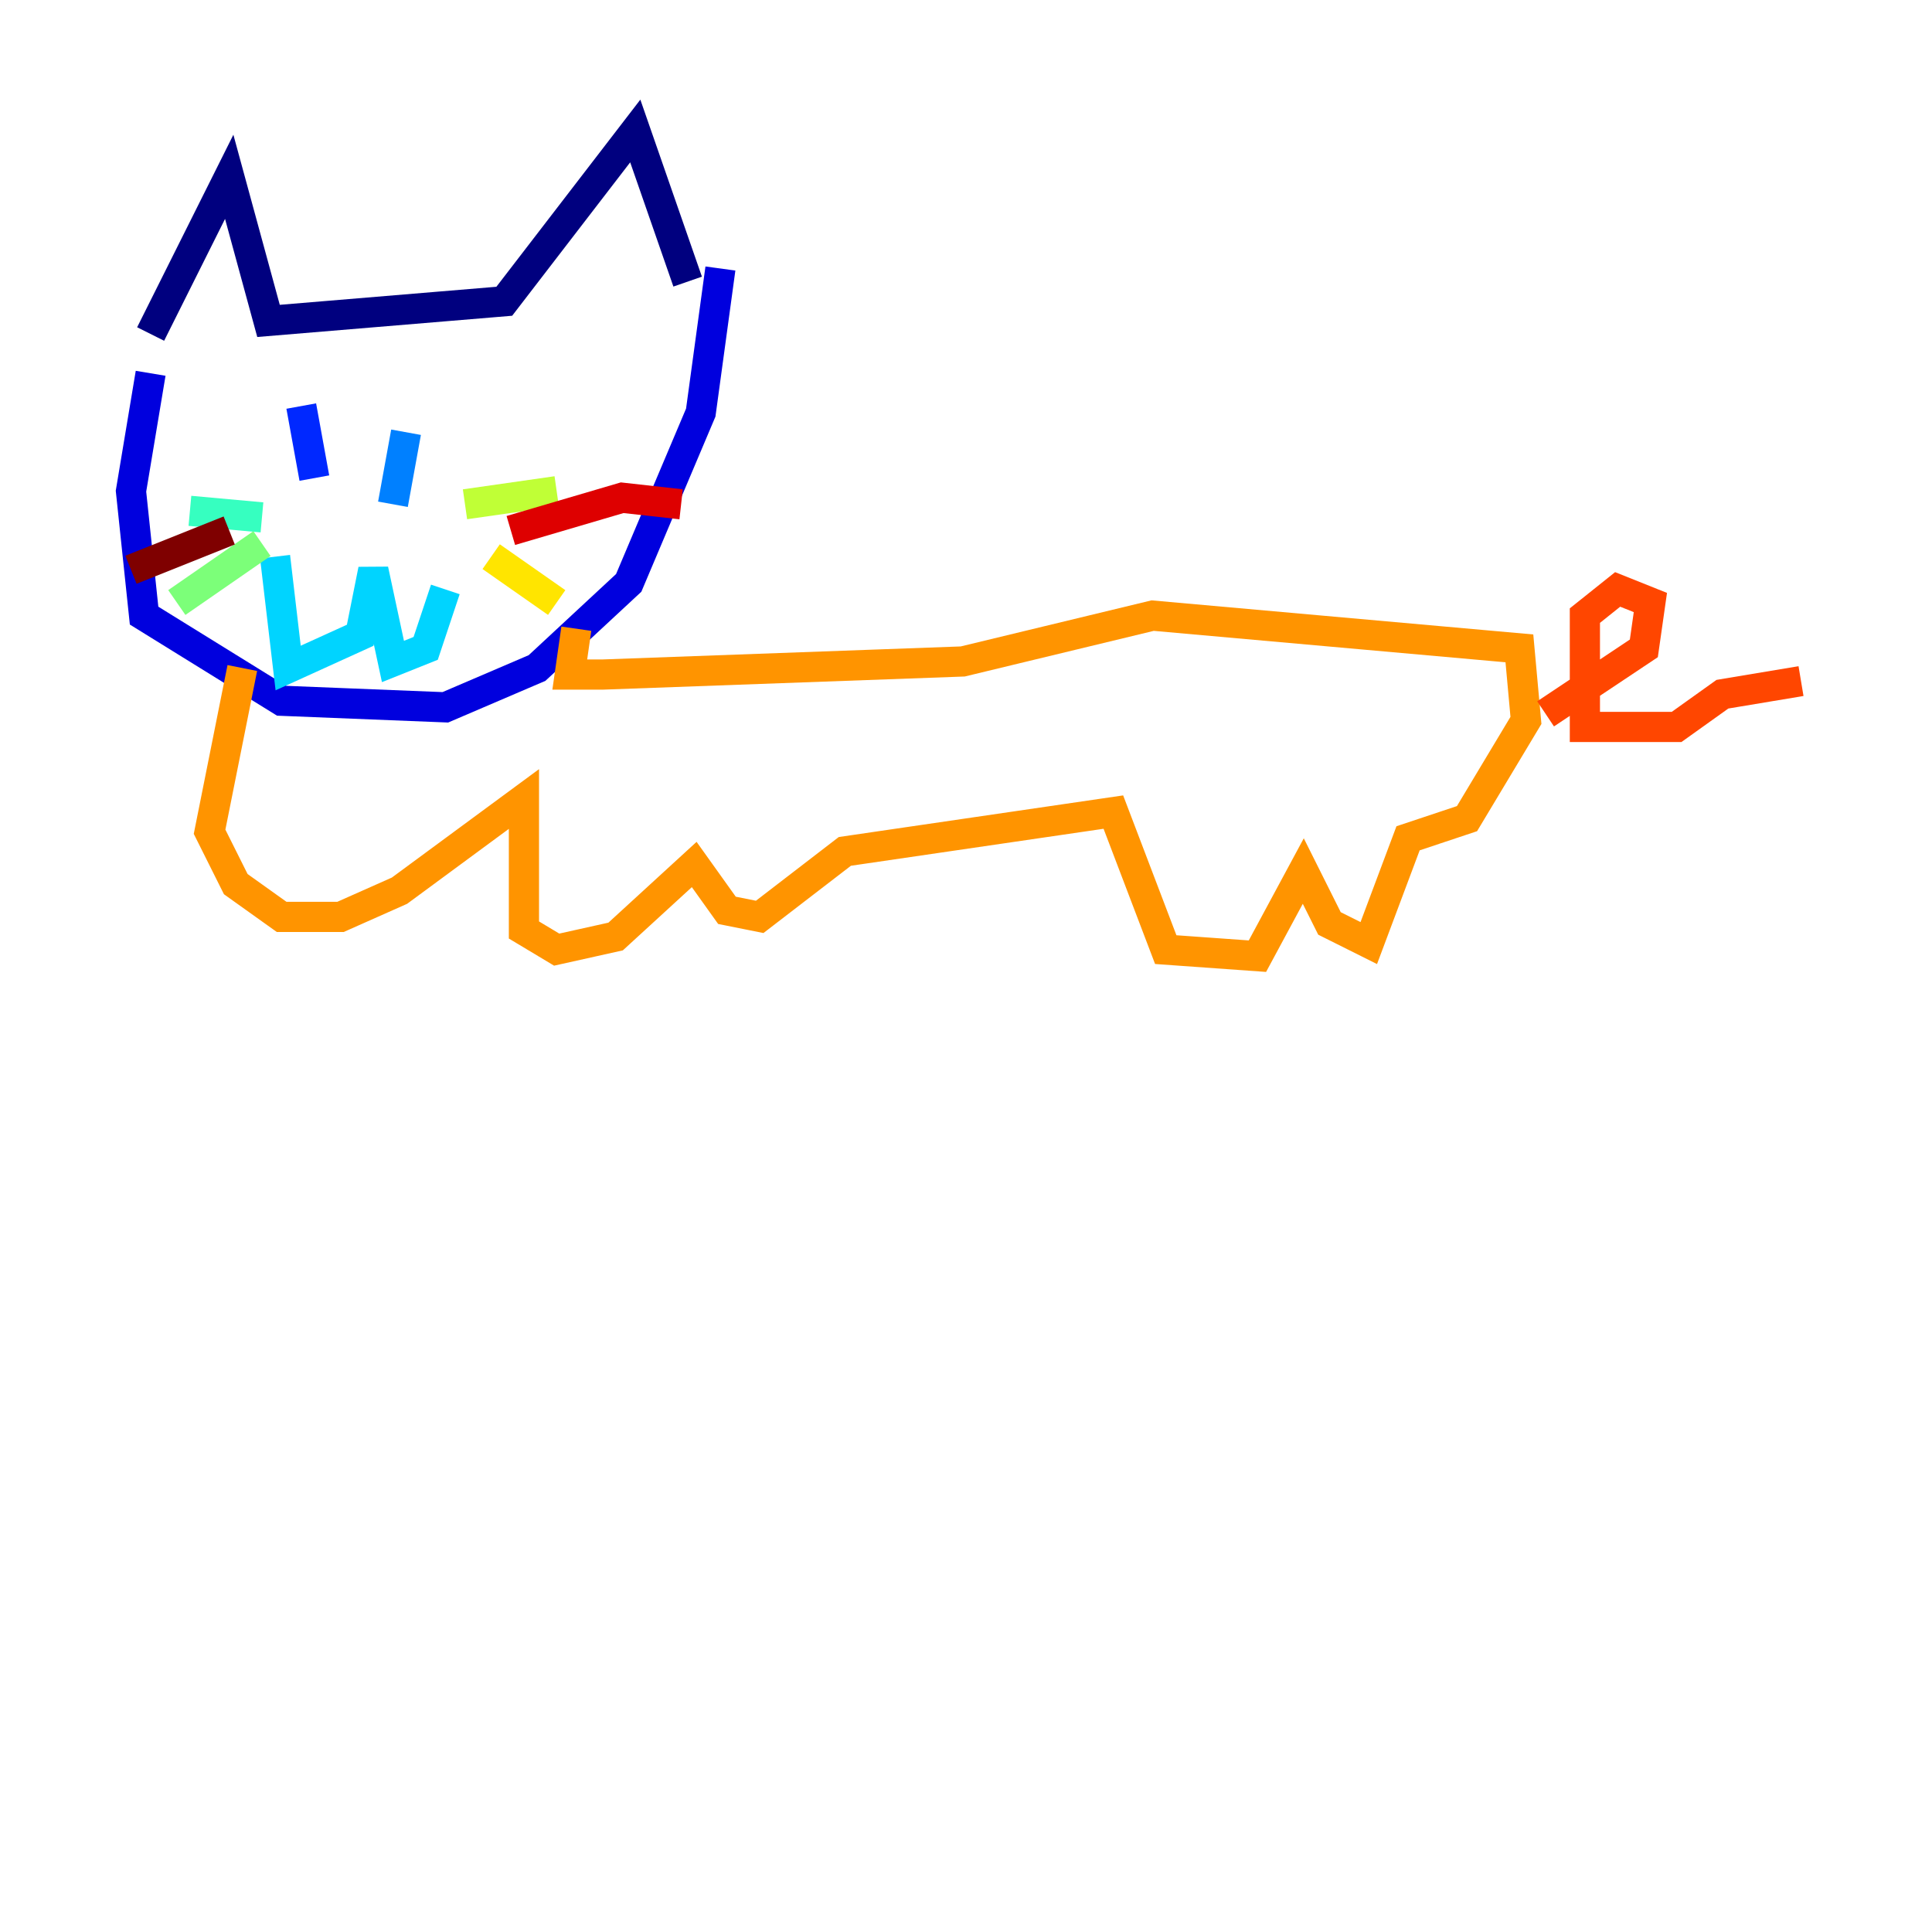 <?xml version="1.0" encoding="utf-8" ?>
<svg baseProfile="tiny" height="128" version="1.2" viewBox="0,0,128,128" width="128" xmlns="http://www.w3.org/2000/svg" xmlns:ev="http://www.w3.org/2001/xml-events" xmlns:xlink="http://www.w3.org/1999/xlink"><defs /><polyline fill="none" points="9.98,22.129 15.186,11.715 17.79,21.261 33.41,19.959 42.088,8.678 45.559,18.658" stroke="#00007f" stroke-width="2" /><polyline fill="none" points="9.98,24.732 8.678,32.542 9.546,40.786 18.658,46.427 29.505,46.861 35.58,44.258 41.654,38.617 46.427,27.336 47.729,17.79" stroke="#0000de" stroke-width="2" /><polyline fill="none" points="19.959,26.902 20.827,31.675" stroke="#0028ff" stroke-width="2" /><polyline fill="none" points="26.902,28.637 26.034,33.41" stroke="#0080ff" stroke-width="2" /><polyline fill="none" points="18.224,36.881 19.091,44.258 23.864,42.088 24.732,37.749 26.034,43.824 28.203,42.956 29.505,39.051" stroke="#00d4ff" stroke-width="2" /><polyline fill="none" points="12.583,33.844 17.356,34.278" stroke="#36ffc0" stroke-width="2" /><polyline fill="none" points="11.715,39.919 17.356,36.014" stroke="#7cff79" stroke-width="2" /><polyline fill="none" points="30.807,33.41 36.881,32.542" stroke="#c0ff36" stroke-width="2" /><polyline fill="none" points="32.542,36.881 36.881,39.919" stroke="#ffe500" stroke-width="2" /><polyline fill="none" points="16.054,44.258 13.885,55.105 15.62,58.576 18.658,60.746 22.563,60.746 26.468,59.01 34.712,52.936 34.712,61.614 36.881,62.915 40.786,62.047 45.993,57.275 48.163,60.312 50.332,60.746 55.973,56.407 73.763,53.803 77.234,62.915 83.308,63.349 86.346,57.709 88.081,61.18 90.685,62.481 93.288,55.539 97.193,54.237 101.098,47.729 100.664,42.956 76.366,40.786 63.783,43.824 39.919,44.691 37.749,44.691 38.183,41.654" stroke="#ff9400" stroke-width="2" /><polyline fill="none" points="102.4,47.295 108.909,42.956 109.342,39.919 107.173,39.051 105.003,40.786 105.003,48.163 111.078,48.163 114.115,45.993 119.322,45.125" stroke="#ff4600" stroke-width="2" /><polyline fill="none" points="33.844,35.146 41.22,32.976 45.125,33.41" stroke="#de0000" stroke-width="2" /><polyline fill="none" points="15.186,35.146 8.678,37.749" stroke="#7f0000" stroke-width="2" /></svg>